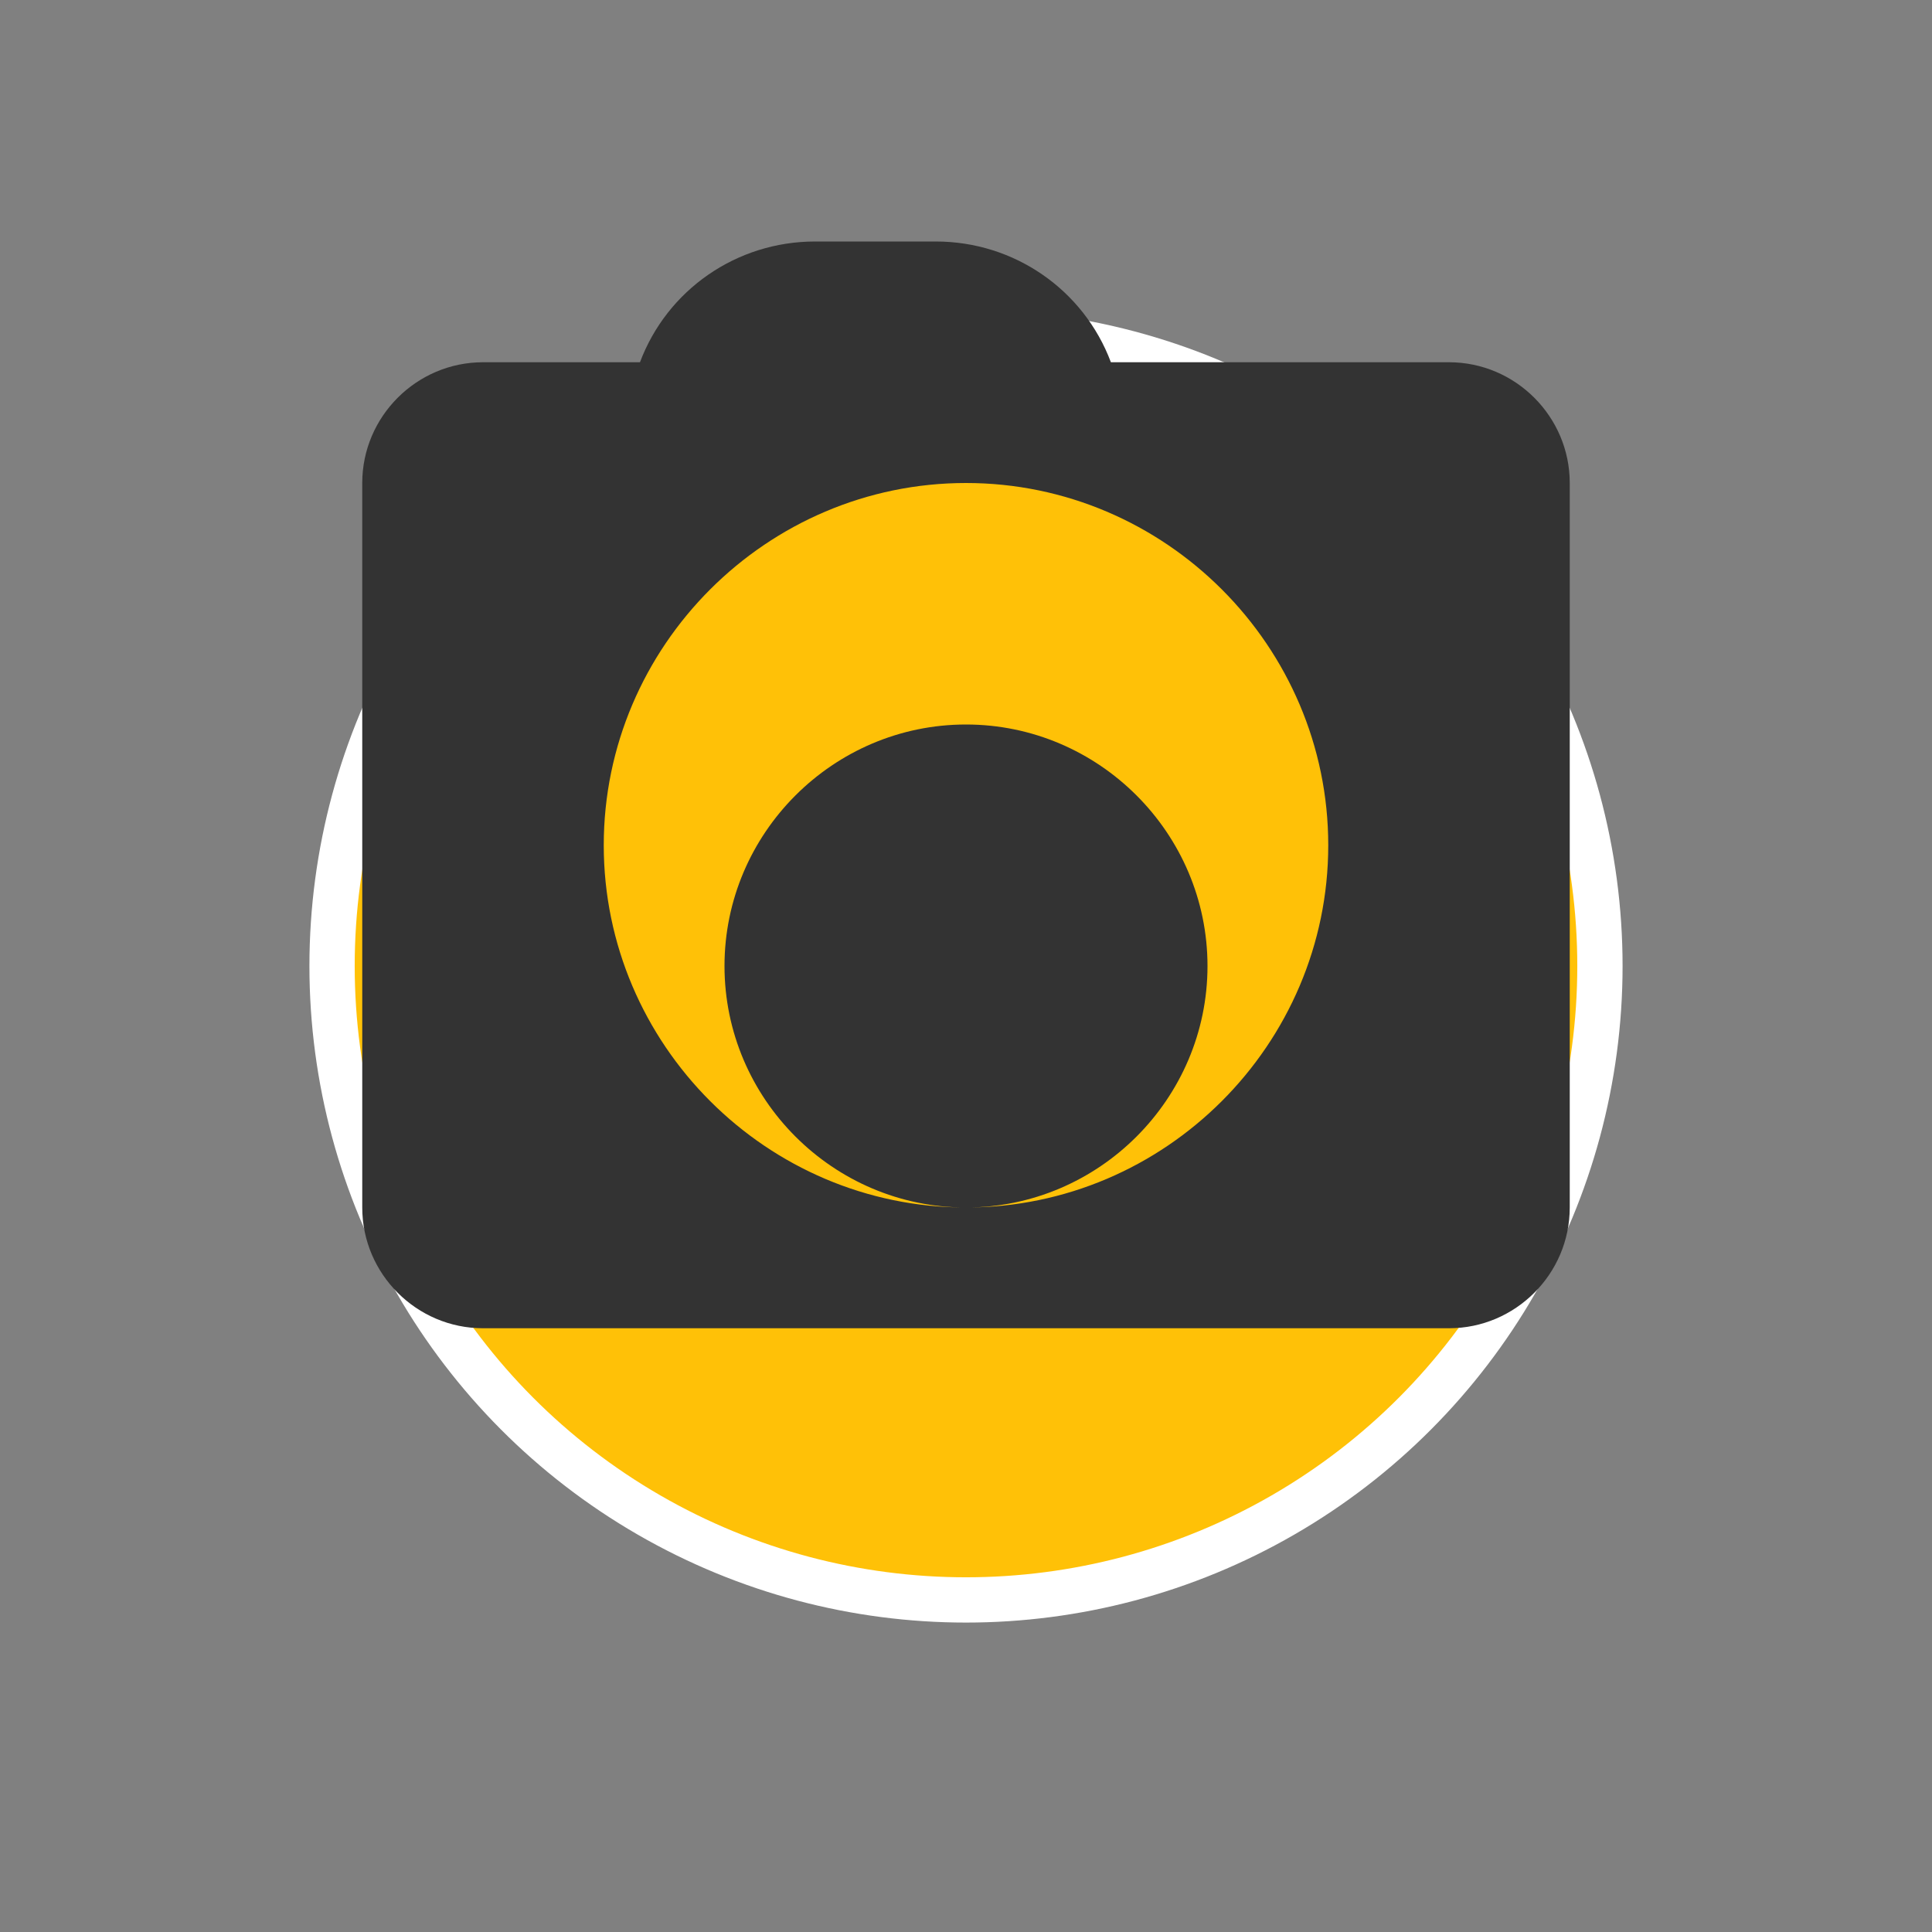 <?xml version="1.0" encoding="UTF-8" ?><svg width="48" height="48" viewBox="0 0 64 64" xmlns="http://www.w3.org/2000/svg"><rect x="0" y="0" width="64" height="64" fill="#808080" stroke="none"/><circle cx="32" cy="32" r="21.0" fill="#ffc107" stroke="#ffffff" stroke-width="1.5"/><path d="M32 24c-4.4 0-8 3.6-8 8s3.6 8 8 8 8-3.6 8-8-3.6-8-8-8zm10-12h-5.2c-0.9-2.4-3.2-4-5.8-4h-4c-2.6 0-4.9 1.6-5.8 4H16c-2.2 0-4 1.8-4 4v24c0 2.2 1.8 4 4 4h32c2.2 0 4-1.8 4-4V16c0-2.2-1.8-4-4-4zm-10 28c-6.6 0-12-5.4-12-12s5.4-12 12-12 12 5.4 12 12-5.4 12-12 12z" fill="#333333"/></svg>